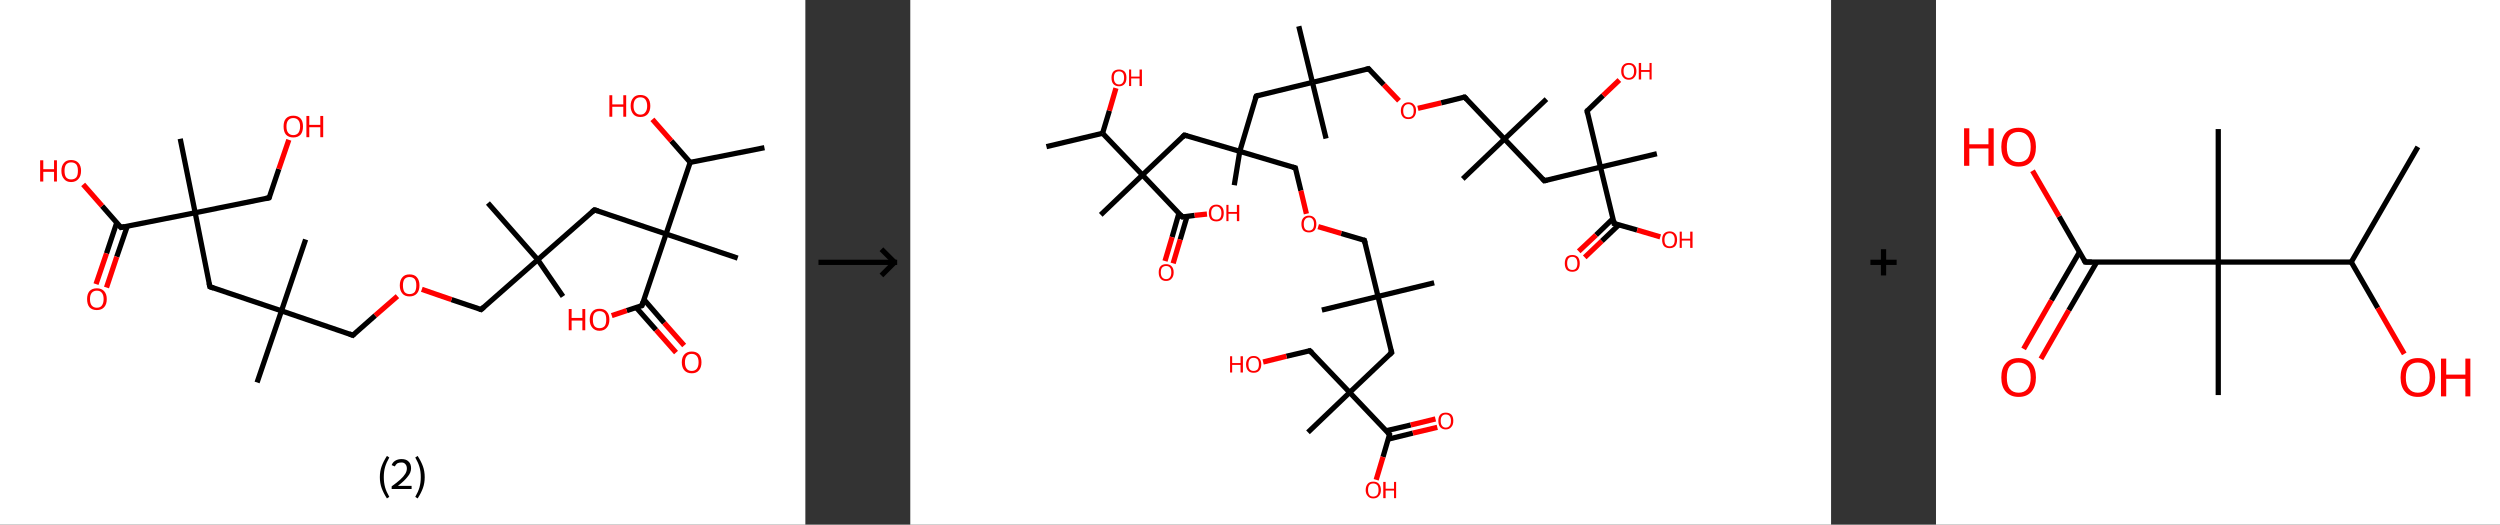 <?xml version='1.0' encoding='ASCII' standalone='yes'?>
<svg xmlns="http://www.w3.org/2000/svg" xmlns:xlink="http://www.w3.org/1999/xlink" version="1.1" width="953.0px" viewBox="0 0 953.0 200.0" height="200.0px">
  <rect x="0" y="0" width="953.0" height="200.0" fill="#333333" stroke="none"/>
  <g>
    <g transform="translate(0, 0) scale(1 1) "><!-- END OF HEADER -->
<rect style="opacity:1.0;fill:#FFFFFF;stroke:none" width="307.0" height="200.0" x="0.0" y="0.0"> </rect>
<path class="bond-0 atom-0 atom-1" d="M 291.4,56.3 L 263.1,61.9" style="fill:none;fill-rule:evenodd;stroke:#000000;stroke-width:2.0px;stroke-linecap:butt;stroke-linejoin:miter;stroke-opacity:1"/>
<path class="bond-1 atom-1 atom-2" d="M 263.1,61.9 L 255.9,53.7" style="fill:none;fill-rule:evenodd;stroke:#000000;stroke-width:2.0px;stroke-linecap:butt;stroke-linejoin:miter;stroke-opacity:1"/>
<path class="bond-1 atom-1 atom-2" d="M 255.9,53.7 L 248.7,45.5" style="fill:none;fill-rule:evenodd;stroke:#FF0000;stroke-width:2.0px;stroke-linecap:butt;stroke-linejoin:miter;stroke-opacity:1"/>
<path class="bond-2 atom-1 atom-3" d="M 263.1,61.9 L 253.9,89.2" style="fill:none;fill-rule:evenodd;stroke:#000000;stroke-width:2.0px;stroke-linecap:butt;stroke-linejoin:miter;stroke-opacity:1"/>
<path class="bond-3 atom-3 atom-4" d="M 253.9,89.2 L 281.2,98.4" style="fill:none;fill-rule:evenodd;stroke:#000000;stroke-width:2.0px;stroke-linecap:butt;stroke-linejoin:miter;stroke-opacity:1"/>
<path class="bond-4 atom-3 atom-5" d="M 253.9,89.2 L 226.6,80.0" style="fill:none;fill-rule:evenodd;stroke:#000000;stroke-width:2.0px;stroke-linecap:butt;stroke-linejoin:miter;stroke-opacity:1"/>
<path class="bond-5 atom-5 atom-6" d="M 226.6,80.0 L 205.0,99.0" style="fill:none;fill-rule:evenodd;stroke:#000000;stroke-width:2.0px;stroke-linecap:butt;stroke-linejoin:miter;stroke-opacity:1"/>
<path class="bond-6 atom-6 atom-7" d="M 205.0,99.0 L 186.0,77.4" style="fill:none;fill-rule:evenodd;stroke:#000000;stroke-width:2.0px;stroke-linecap:butt;stroke-linejoin:miter;stroke-opacity:1"/>
<path class="bond-7 atom-6 atom-8" d="M 205.0,99.0 L 214.6,113.0" style="fill:none;fill-rule:evenodd;stroke:#000000;stroke-width:2.0px;stroke-linecap:butt;stroke-linejoin:miter;stroke-opacity:1"/>
<path class="bond-8 atom-6 atom-9" d="M 205.0,99.0 L 183.4,118.0" style="fill:none;fill-rule:evenodd;stroke:#000000;stroke-width:2.0px;stroke-linecap:butt;stroke-linejoin:miter;stroke-opacity:1"/>
<path class="bond-9 atom-9 atom-10" d="M 183.4,118.0 L 172.1,114.2" style="fill:none;fill-rule:evenodd;stroke:#000000;stroke-width:2.0px;stroke-linecap:butt;stroke-linejoin:miter;stroke-opacity:1"/>
<path class="bond-9 atom-9 atom-10" d="M 172.1,114.2 L 160.8,110.3" style="fill:none;fill-rule:evenodd;stroke:#FF0000;stroke-width:2.0px;stroke-linecap:butt;stroke-linejoin:miter;stroke-opacity:1"/>
<path class="bond-10 atom-10 atom-11" d="M 151.5,112.9 L 143.0,120.3" style="fill:none;fill-rule:evenodd;stroke:#FF0000;stroke-width:2.0px;stroke-linecap:butt;stroke-linejoin:miter;stroke-opacity:1"/>
<path class="bond-10 atom-10 atom-11" d="M 143.0,120.3 L 134.5,127.8" style="fill:none;fill-rule:evenodd;stroke:#000000;stroke-width:2.0px;stroke-linecap:butt;stroke-linejoin:miter;stroke-opacity:1"/>
<path class="bond-11 atom-11 atom-12" d="M 134.5,127.8 L 107.3,118.5" style="fill:none;fill-rule:evenodd;stroke:#000000;stroke-width:2.0px;stroke-linecap:butt;stroke-linejoin:miter;stroke-opacity:1"/>
<path class="bond-12 atom-12 atom-13" d="M 107.3,118.5 L 98.0,145.8" style="fill:none;fill-rule:evenodd;stroke:#000000;stroke-width:2.0px;stroke-linecap:butt;stroke-linejoin:miter;stroke-opacity:1"/>
<path class="bond-13 atom-12 atom-14" d="M 107.3,118.5 L 116.5,91.3" style="fill:none;fill-rule:evenodd;stroke:#000000;stroke-width:2.0px;stroke-linecap:butt;stroke-linejoin:miter;stroke-opacity:1"/>
<path class="bond-14 atom-12 atom-15" d="M 107.3,118.5 L 80.0,109.3" style="fill:none;fill-rule:evenodd;stroke:#000000;stroke-width:2.0px;stroke-linecap:butt;stroke-linejoin:miter;stroke-opacity:1"/>
<path class="bond-15 atom-15 atom-16" d="M 80.0,109.3 L 74.4,81.1" style="fill:none;fill-rule:evenodd;stroke:#000000;stroke-width:2.0px;stroke-linecap:butt;stroke-linejoin:miter;stroke-opacity:1"/>
<path class="bond-16 atom-16 atom-17" d="M 74.4,81.1 L 68.7,52.9" style="fill:none;fill-rule:evenodd;stroke:#000000;stroke-width:2.0px;stroke-linecap:butt;stroke-linejoin:miter;stroke-opacity:1"/>
<path class="bond-17 atom-16 atom-18" d="M 74.4,81.1 L 102.6,75.4" style="fill:none;fill-rule:evenodd;stroke:#000000;stroke-width:2.0px;stroke-linecap:butt;stroke-linejoin:miter;stroke-opacity:1"/>
<path class="bond-18 atom-18 atom-19" d="M 102.6,75.4 L 106.3,64.4" style="fill:none;fill-rule:evenodd;stroke:#000000;stroke-width:2.0px;stroke-linecap:butt;stroke-linejoin:miter;stroke-opacity:1"/>
<path class="bond-18 atom-18 atom-19" d="M 106.3,64.4 L 110.1,53.3" style="fill:none;fill-rule:evenodd;stroke:#FF0000;stroke-width:2.0px;stroke-linecap:butt;stroke-linejoin:miter;stroke-opacity:1"/>
<path class="bond-19 atom-16 atom-20" d="M 74.4,81.1 L 46.1,86.7" style="fill:none;fill-rule:evenodd;stroke:#000000;stroke-width:2.0px;stroke-linecap:butt;stroke-linejoin:miter;stroke-opacity:1"/>
<path class="bond-20 atom-20 atom-21" d="M 44.5,84.9 L 40.6,96.6" style="fill:none;fill-rule:evenodd;stroke:#000000;stroke-width:2.0px;stroke-linecap:butt;stroke-linejoin:miter;stroke-opacity:1"/>
<path class="bond-20 atom-20 atom-21" d="M 40.6,96.6 L 36.6,108.3" style="fill:none;fill-rule:evenodd;stroke:#FF0000;stroke-width:2.0px;stroke-linecap:butt;stroke-linejoin:miter;stroke-opacity:1"/>
<path class="bond-20 atom-20 atom-21" d="M 48.5,86.3 L 44.5,97.9" style="fill:none;fill-rule:evenodd;stroke:#000000;stroke-width:2.0px;stroke-linecap:butt;stroke-linejoin:miter;stroke-opacity:1"/>
<path class="bond-20 atom-20 atom-21" d="M 44.5,97.9 L 40.6,109.6" style="fill:none;fill-rule:evenodd;stroke:#FF0000;stroke-width:2.0px;stroke-linecap:butt;stroke-linejoin:miter;stroke-opacity:1"/>
<path class="bond-21 atom-20 atom-22" d="M 46.1,86.7 L 38.9,78.5" style="fill:none;fill-rule:evenodd;stroke:#000000;stroke-width:2.0px;stroke-linecap:butt;stroke-linejoin:miter;stroke-opacity:1"/>
<path class="bond-21 atom-20 atom-22" d="M 38.9,78.5 L 31.7,70.3" style="fill:none;fill-rule:evenodd;stroke:#FF0000;stroke-width:2.0px;stroke-linecap:butt;stroke-linejoin:miter;stroke-opacity:1"/>
<path class="bond-22 atom-3 atom-23" d="M 253.9,89.2 L 244.7,116.5" style="fill:none;fill-rule:evenodd;stroke:#000000;stroke-width:2.0px;stroke-linecap:butt;stroke-linejoin:miter;stroke-opacity:1"/>
<path class="bond-23 atom-23 atom-24" d="M 242.5,117.2 L 250.1,125.8" style="fill:none;fill-rule:evenodd;stroke:#000000;stroke-width:2.0px;stroke-linecap:butt;stroke-linejoin:miter;stroke-opacity:1"/>
<path class="bond-23 atom-23 atom-24" d="M 250.1,125.8 L 257.7,134.4" style="fill:none;fill-rule:evenodd;stroke:#FF0000;stroke-width:2.0px;stroke-linecap:butt;stroke-linejoin:miter;stroke-opacity:1"/>
<path class="bond-23 atom-23 atom-24" d="M 245.5,114.2 L 253.2,123.1" style="fill:none;fill-rule:evenodd;stroke:#000000;stroke-width:2.0px;stroke-linecap:butt;stroke-linejoin:miter;stroke-opacity:1"/>
<path class="bond-23 atom-23 atom-24" d="M 253.2,123.1 L 260.8,131.7" style="fill:none;fill-rule:evenodd;stroke:#FF0000;stroke-width:2.0px;stroke-linecap:butt;stroke-linejoin:miter;stroke-opacity:1"/>
<path class="bond-24 atom-23 atom-25" d="M 244.7,116.5 L 238.9,118.4" style="fill:none;fill-rule:evenodd;stroke:#000000;stroke-width:2.0px;stroke-linecap:butt;stroke-linejoin:miter;stroke-opacity:1"/>
<path class="bond-24 atom-23 atom-25" d="M 238.9,118.4 L 233.2,120.3" style="fill:none;fill-rule:evenodd;stroke:#FF0000;stroke-width:2.0px;stroke-linecap:butt;stroke-linejoin:miter;stroke-opacity:1"/>
<path d="M 228.0,80.4 L 226.6,80.0 L 225.6,80.9" style="fill:none;stroke:#000000;stroke-width:2.0px;stroke-linecap:butt;stroke-linejoin:miter;stroke-opacity:1;"/>
<path d="M 184.5,117.0 L 183.4,118.0 L 182.8,117.8" style="fill:none;stroke:#000000;stroke-width:2.0px;stroke-linecap:butt;stroke-linejoin:miter;stroke-opacity:1;"/>
<path d="M 134.9,127.4 L 134.5,127.8 L 133.2,127.3" style="fill:none;stroke:#000000;stroke-width:2.0px;stroke-linecap:butt;stroke-linejoin:miter;stroke-opacity:1;"/>
<path d="M 81.4,109.8 L 80.0,109.3 L 79.7,107.9" style="fill:none;stroke:#000000;stroke-width:2.0px;stroke-linecap:butt;stroke-linejoin:miter;stroke-opacity:1;"/>
<path d="M 101.2,75.7 L 102.6,75.4 L 102.8,74.9" style="fill:none;stroke:#000000;stroke-width:2.0px;stroke-linecap:butt;stroke-linejoin:miter;stroke-opacity:1;"/>
<path d="M 47.5,86.4 L 46.1,86.7 L 45.8,86.3" style="fill:none;stroke:#000000;stroke-width:2.0px;stroke-linecap:butt;stroke-linejoin:miter;stroke-opacity:1;"/>
<path d="M 245.1,115.1 L 244.7,116.5 L 244.4,116.6" style="fill:none;stroke:#000000;stroke-width:2.0px;stroke-linecap:butt;stroke-linejoin:miter;stroke-opacity:1;"/>
<path class="atom-2" d="M 232.3 36.3 L 233.4 36.3 L 233.4 39.8 L 237.6 39.8 L 237.6 36.3 L 238.7 36.3 L 238.7 44.5 L 237.6 44.5 L 237.6 40.7 L 233.4 40.7 L 233.4 44.5 L 232.3 44.5 L 232.3 36.3 " fill="#FF0000"/>
<path class="atom-2" d="M 240.4 40.4 Q 240.4 38.4, 241.4 37.3 Q 242.3 36.2, 244.1 36.2 Q 245.9 36.2, 246.9 37.3 Q 247.9 38.4, 247.9 40.4 Q 247.9 42.3, 246.9 43.5 Q 245.9 44.6, 244.1 44.6 Q 242.3 44.6, 241.4 43.5 Q 240.4 42.3, 240.4 40.4 M 244.1 43.7 Q 245.4 43.7, 246.0 42.8 Q 246.7 42.0, 246.7 40.4 Q 246.7 38.8, 246.0 37.9 Q 245.4 37.1, 244.1 37.1 Q 242.9 37.1, 242.2 37.9 Q 241.5 38.7, 241.5 40.4 Q 241.5 42.0, 242.2 42.8 Q 242.9 43.7, 244.1 43.7 " fill="#FF0000"/>
<path class="atom-10" d="M 152.4 108.8 Q 152.4 106.8, 153.4 105.7 Q 154.3 104.6, 156.1 104.6 Q 158.0 104.6, 158.9 105.7 Q 159.9 106.8, 159.9 108.8 Q 159.9 110.8, 158.9 111.9 Q 157.9 113.0, 156.1 113.0 Q 154.3 113.0, 153.4 111.9 Q 152.4 110.8, 152.4 108.8 M 156.1 112.1 Q 157.4 112.1, 158.1 111.3 Q 158.7 110.4, 158.7 108.8 Q 158.7 107.2, 158.1 106.4 Q 157.4 105.6, 156.1 105.6 Q 154.9 105.6, 154.2 106.4 Q 153.6 107.2, 153.6 108.8 Q 153.6 110.4, 154.2 111.3 Q 154.9 112.1, 156.1 112.1 " fill="#FF0000"/>
<path class="atom-19" d="M 108.1 48.2 Q 108.1 46.2, 109.0 45.2 Q 110.0 44.1, 111.8 44.1 Q 113.6 44.1, 114.6 45.2 Q 115.5 46.2, 115.5 48.2 Q 115.5 50.2, 114.6 51.3 Q 113.6 52.4, 111.8 52.4 Q 110.0 52.4, 109.0 51.3 Q 108.1 50.2, 108.1 48.2 M 111.8 51.5 Q 113.0 51.5, 113.7 50.7 Q 114.4 49.8, 114.4 48.2 Q 114.4 46.6, 113.7 45.8 Q 113.0 45.0, 111.8 45.0 Q 110.6 45.0, 109.9 45.8 Q 109.2 46.6, 109.2 48.2 Q 109.2 49.9, 109.9 50.7 Q 110.6 51.5, 111.8 51.5 " fill="#FF0000"/>
<path class="atom-19" d="M 116.8 44.2 L 117.9 44.2 L 117.9 47.6 L 122.1 47.6 L 122.1 44.2 L 123.2 44.2 L 123.2 52.3 L 122.1 52.3 L 122.1 48.5 L 117.9 48.5 L 117.9 52.3 L 116.8 52.3 L 116.8 44.2 " fill="#FF0000"/>
<path class="atom-21" d="M 33.2 114.0 Q 33.2 112.1, 34.1 111.0 Q 35.1 109.9, 36.9 109.9 Q 38.7 109.9, 39.7 111.0 Q 40.7 112.1, 40.7 114.0 Q 40.7 116.0, 39.7 117.1 Q 38.7 118.2, 36.9 118.2 Q 35.1 118.2, 34.1 117.1 Q 33.2 116.0, 33.2 114.0 M 36.9 117.3 Q 38.2 117.3, 38.8 116.5 Q 39.5 115.6, 39.5 114.0 Q 39.5 112.4, 38.8 111.6 Q 38.2 110.8, 36.9 110.8 Q 35.7 110.8, 35.0 111.6 Q 34.3 112.4, 34.3 114.0 Q 34.3 115.7, 35.0 116.5 Q 35.7 117.3, 36.9 117.3 " fill="#FF0000"/>
<path class="atom-22" d="M 15.3 61.1 L 16.5 61.1 L 16.5 64.5 L 20.6 64.5 L 20.6 61.1 L 21.7 61.1 L 21.7 69.2 L 20.6 69.2 L 20.6 65.5 L 16.5 65.5 L 16.5 69.2 L 15.3 69.2 L 15.3 61.1 " fill="#FF0000"/>
<path class="atom-22" d="M 23.4 65.1 Q 23.4 63.2, 24.4 62.1 Q 25.3 61.0, 27.1 61.0 Q 28.9 61.0, 29.9 62.1 Q 30.9 63.2, 30.9 65.1 Q 30.9 67.1, 29.9 68.2 Q 28.9 69.4, 27.1 69.4 Q 25.3 69.4, 24.4 68.2 Q 23.4 67.1, 23.4 65.1 M 27.1 68.4 Q 28.4 68.4, 29.1 67.6 Q 29.7 66.8, 29.7 65.1 Q 29.7 63.5, 29.1 62.7 Q 28.4 61.9, 27.1 61.9 Q 25.9 61.9, 25.2 62.7 Q 24.6 63.5, 24.6 65.1 Q 24.6 66.8, 25.2 67.6 Q 25.9 68.4, 27.1 68.4 " fill="#FF0000"/>
<path class="atom-24" d="M 259.9 138.1 Q 259.9 136.2, 260.9 135.1 Q 261.9 134.0, 263.7 134.0 Q 265.5 134.0, 266.5 135.1 Q 267.4 136.2, 267.4 138.1 Q 267.4 140.1, 266.4 141.2 Q 265.5 142.3, 263.7 142.3 Q 261.9 142.3, 260.9 141.2 Q 259.9 140.1, 259.9 138.1 M 263.7 141.4 Q 264.9 141.4, 265.6 140.6 Q 266.3 139.7, 266.3 138.1 Q 266.3 136.5, 265.6 135.7 Q 264.9 134.9, 263.7 134.9 Q 262.4 134.9, 261.8 135.7 Q 261.1 136.5, 261.1 138.1 Q 261.1 139.8, 261.8 140.6 Q 262.4 141.4, 263.7 141.4 " fill="#FF0000"/>
<path class="atom-25" d="M 216.8 117.8 L 217.9 117.8 L 217.9 121.2 L 222.0 121.2 L 222.0 117.8 L 223.1 117.8 L 223.1 125.9 L 222.0 125.9 L 222.0 122.2 L 217.9 122.2 L 217.9 125.9 L 216.8 125.9 L 216.8 117.8 " fill="#FF0000"/>
<path class="atom-25" d="M 224.8 121.8 Q 224.8 119.9, 225.8 118.8 Q 226.7 117.7, 228.5 117.7 Q 230.4 117.7, 231.3 118.8 Q 232.3 119.9, 232.3 121.8 Q 232.3 123.8, 231.3 124.9 Q 230.3 126.1, 228.5 126.1 Q 226.8 126.1, 225.8 124.9 Q 224.8 123.8, 224.8 121.8 M 228.5 125.1 Q 229.8 125.1, 230.5 124.3 Q 231.1 123.5, 231.1 121.8 Q 231.1 120.2, 230.5 119.4 Q 229.8 118.6, 228.5 118.6 Q 227.3 118.6, 226.6 119.4 Q 226.0 120.2, 226.0 121.8 Q 226.0 123.5, 226.6 124.3 Q 227.3 125.1, 228.5 125.1 " fill="#FF0000"/>
<path class="legend" d="M 144.8 181.9 Q 144.8 179.6, 145.5 177.7 Q 146.2 175.8, 147.5 173.8 L 148.4 174.4 Q 147.3 176.3, 146.8 178.0 Q 146.3 179.7, 146.3 181.9 Q 146.3 184.0, 146.8 185.8 Q 147.3 187.5, 148.4 189.4 L 147.5 190.0 Q 146.2 188.0, 145.5 186.1 Q 144.8 184.2, 144.8 181.9 " fill="#000000"/>
<path class="legend" d="M 149.3 177.3 Q 149.7 176.2, 150.7 175.6 Q 151.7 175.0, 153.1 175.0 Q 154.8 175.0, 155.7 175.9 Q 156.7 176.8, 156.7 178.5 Q 156.7 180.2, 155.4 181.7 Q 154.2 183.3, 151.7 185.2 L 156.9 185.2 L 156.9 186.4 L 149.3 186.4 L 149.3 185.4 Q 151.4 183.9, 152.6 182.8 Q 153.9 181.6, 154.5 180.6 Q 155.1 179.6, 155.1 178.6 Q 155.1 177.5, 154.5 176.9 Q 154.0 176.3, 153.1 176.3 Q 152.1 176.3, 151.5 176.6 Q 150.9 177.0, 150.5 177.8 L 149.3 177.3 " fill="#000000"/>
<path class="legend" d="M 161.9 181.9 Q 161.9 184.2, 161.2 186.1 Q 160.5 188.0, 159.2 190.0 L 158.3 189.4 Q 159.4 187.5, 159.9 185.8 Q 160.4 184.0, 160.4 181.9 Q 160.4 179.7, 159.9 178.0 Q 159.4 176.3, 158.3 174.4 L 159.2 173.8 Q 160.5 175.8, 161.2 177.7 Q 161.9 179.6, 161.9 181.9 " fill="#000000"/>
</g>
    <g transform="translate(307.0, 0) scale(1 1) "><line x1="5" y1="100" x2="35" y2="100" style="stroke:rgb(0,0,0);stroke-width:2"/>
  <line x1="34" y1="100" x2="29" y2="95" style="stroke:rgb(0,0,0);stroke-width:2"/>
  <line x1="34" y1="100" x2="29" y2="105" style="stroke:rgb(0,0,0);stroke-width:2"/>
</g>
    <g transform="translate(347.0, 0) scale(1 1) "><!-- END OF HEADER -->
<rect style="opacity:1.0;fill:#FFFFFF;stroke:none" width="351.0" height="200.0" x="0.0" y="0.0"> </rect>
<path class="bond-0 atom-0 atom-1" d="M 51.9,55.9 L 73.3,50.8" style="fill:none;fill-rule:evenodd;stroke:#000000;stroke-width:2.0px;stroke-linecap:butt;stroke-linejoin:miter;stroke-opacity:1"/>
<path class="bond-1 atom-1 atom-2" d="M 73.3,50.8 L 75.9,42.2" style="fill:none;fill-rule:evenodd;stroke:#000000;stroke-width:2.0px;stroke-linecap:butt;stroke-linejoin:miter;stroke-opacity:1"/>
<path class="bond-1 atom-1 atom-2" d="M 75.9,42.2 L 78.4,33.6" style="fill:none;fill-rule:evenodd;stroke:#FF0000;stroke-width:2.0px;stroke-linecap:butt;stroke-linejoin:miter;stroke-opacity:1"/>
<path class="bond-2 atom-1 atom-3" d="M 73.3,50.8 L 88.5,66.7" style="fill:none;fill-rule:evenodd;stroke:#000000;stroke-width:2.0px;stroke-linecap:butt;stroke-linejoin:miter;stroke-opacity:1"/>
<path class="bond-3 atom-3 atom-4" d="M 88.5,66.7 L 72.6,81.9" style="fill:none;fill-rule:evenodd;stroke:#000000;stroke-width:2.0px;stroke-linecap:butt;stroke-linejoin:miter;stroke-opacity:1"/>
<path class="bond-4 atom-3 atom-5" d="M 88.5,66.7 L 104.5,51.5" style="fill:none;fill-rule:evenodd;stroke:#000000;stroke-width:2.0px;stroke-linecap:butt;stroke-linejoin:miter;stroke-opacity:1"/>
<path class="bond-5 atom-5 atom-6" d="M 104.5,51.5 L 125.6,57.7" style="fill:none;fill-rule:evenodd;stroke:#000000;stroke-width:2.0px;stroke-linecap:butt;stroke-linejoin:miter;stroke-opacity:1"/>
<path class="bond-6 atom-6 atom-7" d="M 125.6,57.7 L 123.5,70.6" style="fill:none;fill-rule:evenodd;stroke:#000000;stroke-width:2.0px;stroke-linecap:butt;stroke-linejoin:miter;stroke-opacity:1"/>
<path class="bond-7 atom-6 atom-8" d="M 125.6,57.7 L 146.8,64.0" style="fill:none;fill-rule:evenodd;stroke:#000000;stroke-width:2.0px;stroke-linecap:butt;stroke-linejoin:miter;stroke-opacity:1"/>
<path class="bond-8 atom-8 atom-9" d="M 146.8,64.0 L 148.9,72.7" style="fill:none;fill-rule:evenodd;stroke:#000000;stroke-width:2.0px;stroke-linecap:butt;stroke-linejoin:miter;stroke-opacity:1"/>
<path class="bond-8 atom-8 atom-9" d="M 148.9,72.7 L 151.0,81.5" style="fill:none;fill-rule:evenodd;stroke:#FF0000;stroke-width:2.0px;stroke-linecap:butt;stroke-linejoin:miter;stroke-opacity:1"/>
<path class="bond-9 atom-9 atom-10" d="M 155.5,86.4 L 164.3,89.0" style="fill:none;fill-rule:evenodd;stroke:#FF0000;stroke-width:2.0px;stroke-linecap:butt;stroke-linejoin:miter;stroke-opacity:1"/>
<path class="bond-9 atom-9 atom-10" d="M 164.3,89.0 L 173.1,91.6" style="fill:none;fill-rule:evenodd;stroke:#000000;stroke-width:2.0px;stroke-linecap:butt;stroke-linejoin:miter;stroke-opacity:1"/>
<path class="bond-10 atom-10 atom-11" d="M 173.1,91.6 L 178.3,113.0" style="fill:none;fill-rule:evenodd;stroke:#000000;stroke-width:2.0px;stroke-linecap:butt;stroke-linejoin:miter;stroke-opacity:1"/>
<path class="bond-11 atom-11 atom-12" d="M 178.3,113.0 L 199.7,107.8" style="fill:none;fill-rule:evenodd;stroke:#000000;stroke-width:2.0px;stroke-linecap:butt;stroke-linejoin:miter;stroke-opacity:1"/>
<path class="bond-12 atom-11 atom-13" d="M 178.3,113.0 L 156.9,118.2" style="fill:none;fill-rule:evenodd;stroke:#000000;stroke-width:2.0px;stroke-linecap:butt;stroke-linejoin:miter;stroke-opacity:1"/>
<path class="bond-13 atom-11 atom-14" d="M 178.3,113.0 L 183.5,134.4" style="fill:none;fill-rule:evenodd;stroke:#000000;stroke-width:2.0px;stroke-linecap:butt;stroke-linejoin:miter;stroke-opacity:1"/>
<path class="bond-14 atom-14 atom-15" d="M 183.5,134.4 L 167.5,149.6" style="fill:none;fill-rule:evenodd;stroke:#000000;stroke-width:2.0px;stroke-linecap:butt;stroke-linejoin:miter;stroke-opacity:1"/>
<path class="bond-15 atom-15 atom-16" d="M 167.5,149.6 L 151.6,164.8" style="fill:none;fill-rule:evenodd;stroke:#000000;stroke-width:2.0px;stroke-linecap:butt;stroke-linejoin:miter;stroke-opacity:1"/>
<path class="bond-16 atom-15 atom-17" d="M 167.5,149.6 L 152.3,133.7" style="fill:none;fill-rule:evenodd;stroke:#000000;stroke-width:2.0px;stroke-linecap:butt;stroke-linejoin:miter;stroke-opacity:1"/>
<path class="bond-17 atom-17 atom-18" d="M 152.3,133.7 L 143.4,135.8" style="fill:none;fill-rule:evenodd;stroke:#000000;stroke-width:2.0px;stroke-linecap:butt;stroke-linejoin:miter;stroke-opacity:1"/>
<path class="bond-17 atom-17 atom-18" d="M 143.4,135.8 L 134.5,138.0" style="fill:none;fill-rule:evenodd;stroke:#FF0000;stroke-width:2.0px;stroke-linecap:butt;stroke-linejoin:miter;stroke-opacity:1"/>
<path class="bond-18 atom-15 atom-19" d="M 167.5,149.6 L 182.7,165.6" style="fill:none;fill-rule:evenodd;stroke:#000000;stroke-width:2.0px;stroke-linecap:butt;stroke-linejoin:miter;stroke-opacity:1"/>
<path class="bond-19 atom-19 atom-20" d="M 182.2,167.4 L 191.6,165.1" style="fill:none;fill-rule:evenodd;stroke:#000000;stroke-width:2.0px;stroke-linecap:butt;stroke-linejoin:miter;stroke-opacity:1"/>
<path class="bond-19 atom-19 atom-20" d="M 191.6,165.1 L 200.9,162.9" style="fill:none;fill-rule:evenodd;stroke:#FF0000;stroke-width:2.0px;stroke-linecap:butt;stroke-linejoin:miter;stroke-opacity:1"/>
<path class="bond-19 atom-19 atom-20" d="M 181.4,164.2 L 190.8,162.0" style="fill:none;fill-rule:evenodd;stroke:#000000;stroke-width:2.0px;stroke-linecap:butt;stroke-linejoin:miter;stroke-opacity:1"/>
<path class="bond-19 atom-19 atom-20" d="M 190.8,162.0 L 200.2,159.7" style="fill:none;fill-rule:evenodd;stroke:#FF0000;stroke-width:2.0px;stroke-linecap:butt;stroke-linejoin:miter;stroke-opacity:1"/>
<path class="bond-20 atom-19 atom-21" d="M 182.7,165.6 L 180.2,174.2" style="fill:none;fill-rule:evenodd;stroke:#000000;stroke-width:2.0px;stroke-linecap:butt;stroke-linejoin:miter;stroke-opacity:1"/>
<path class="bond-20 atom-19 atom-21" d="M 180.2,174.2 L 177.6,182.9" style="fill:none;fill-rule:evenodd;stroke:#FF0000;stroke-width:2.0px;stroke-linecap:butt;stroke-linejoin:miter;stroke-opacity:1"/>
<path class="bond-21 atom-6 atom-22" d="M 125.6,57.7 L 131.9,36.6" style="fill:none;fill-rule:evenodd;stroke:#000000;stroke-width:2.0px;stroke-linecap:butt;stroke-linejoin:miter;stroke-opacity:1"/>
<path class="bond-22 atom-22 atom-23" d="M 131.9,36.6 L 153.3,31.4" style="fill:none;fill-rule:evenodd;stroke:#000000;stroke-width:2.0px;stroke-linecap:butt;stroke-linejoin:miter;stroke-opacity:1"/>
<path class="bond-23 atom-23 atom-24" d="M 153.3,31.4 L 158.5,52.8" style="fill:none;fill-rule:evenodd;stroke:#000000;stroke-width:2.0px;stroke-linecap:butt;stroke-linejoin:miter;stroke-opacity:1"/>
<path class="bond-24 atom-23 atom-25" d="M 153.3,31.4 L 148.1,10.0" style="fill:none;fill-rule:evenodd;stroke:#000000;stroke-width:2.0px;stroke-linecap:butt;stroke-linejoin:miter;stroke-opacity:1"/>
<path class="bond-25 atom-23 atom-26" d="M 153.3,31.4 L 174.7,26.2" style="fill:none;fill-rule:evenodd;stroke:#000000;stroke-width:2.0px;stroke-linecap:butt;stroke-linejoin:miter;stroke-opacity:1"/>
<path class="bond-26 atom-26 atom-27" d="M 174.7,26.2 L 180.5,32.3" style="fill:none;fill-rule:evenodd;stroke:#000000;stroke-width:2.0px;stroke-linecap:butt;stroke-linejoin:miter;stroke-opacity:1"/>
<path class="bond-26 atom-26 atom-27" d="M 180.5,32.3 L 186.3,38.4" style="fill:none;fill-rule:evenodd;stroke:#FF0000;stroke-width:2.0px;stroke-linecap:butt;stroke-linejoin:miter;stroke-opacity:1"/>
<path class="bond-27 atom-27 atom-28" d="M 193.5,41.3 L 202.4,39.2" style="fill:none;fill-rule:evenodd;stroke:#FF0000;stroke-width:2.0px;stroke-linecap:butt;stroke-linejoin:miter;stroke-opacity:1"/>
<path class="bond-27 atom-27 atom-28" d="M 202.4,39.2 L 211.3,37.0" style="fill:none;fill-rule:evenodd;stroke:#000000;stroke-width:2.0px;stroke-linecap:butt;stroke-linejoin:miter;stroke-opacity:1"/>
<path class="bond-28 atom-28 atom-29" d="M 211.3,37.0 L 226.5,53.0" style="fill:none;fill-rule:evenodd;stroke:#000000;stroke-width:2.0px;stroke-linecap:butt;stroke-linejoin:miter;stroke-opacity:1"/>
<path class="bond-29 atom-29 atom-30" d="M 226.5,53.0 L 242.5,37.8" style="fill:none;fill-rule:evenodd;stroke:#000000;stroke-width:2.0px;stroke-linecap:butt;stroke-linejoin:miter;stroke-opacity:1"/>
<path class="bond-30 atom-29 atom-31" d="M 226.5,53.0 L 210.6,68.2" style="fill:none;fill-rule:evenodd;stroke:#000000;stroke-width:2.0px;stroke-linecap:butt;stroke-linejoin:miter;stroke-opacity:1"/>
<path class="bond-31 atom-29 atom-32" d="M 226.5,53.0 L 241.7,68.9" style="fill:none;fill-rule:evenodd;stroke:#000000;stroke-width:2.0px;stroke-linecap:butt;stroke-linejoin:miter;stroke-opacity:1"/>
<path class="bond-32 atom-32 atom-33" d="M 241.7,68.9 L 263.1,63.7" style="fill:none;fill-rule:evenodd;stroke:#000000;stroke-width:2.0px;stroke-linecap:butt;stroke-linejoin:miter;stroke-opacity:1"/>
<path class="bond-33 atom-33 atom-34" d="M 263.1,63.7 L 284.6,58.6" style="fill:none;fill-rule:evenodd;stroke:#000000;stroke-width:2.0px;stroke-linecap:butt;stroke-linejoin:miter;stroke-opacity:1"/>
<path class="bond-34 atom-33 atom-35" d="M 263.1,63.7 L 258.0,42.3" style="fill:none;fill-rule:evenodd;stroke:#000000;stroke-width:2.0px;stroke-linecap:butt;stroke-linejoin:miter;stroke-opacity:1"/>
<path class="bond-35 atom-35 atom-36" d="M 258.0,42.3 L 264.1,36.4" style="fill:none;fill-rule:evenodd;stroke:#000000;stroke-width:2.0px;stroke-linecap:butt;stroke-linejoin:miter;stroke-opacity:1"/>
<path class="bond-35 atom-35 atom-36" d="M 264.1,36.4 L 270.3,30.5" style="fill:none;fill-rule:evenodd;stroke:#FF0000;stroke-width:2.0px;stroke-linecap:butt;stroke-linejoin:miter;stroke-opacity:1"/>
<path class="bond-36 atom-33 atom-37" d="M 263.1,63.7 L 268.3,85.2" style="fill:none;fill-rule:evenodd;stroke:#000000;stroke-width:2.0px;stroke-linecap:butt;stroke-linejoin:miter;stroke-opacity:1"/>
<path class="bond-37 atom-37 atom-38" d="M 267.9,83.3 L 261.4,89.6" style="fill:none;fill-rule:evenodd;stroke:#000000;stroke-width:2.0px;stroke-linecap:butt;stroke-linejoin:miter;stroke-opacity:1"/>
<path class="bond-37 atom-37 atom-38" d="M 261.4,89.6 L 254.8,95.8" style="fill:none;fill-rule:evenodd;stroke:#FF0000;stroke-width:2.0px;stroke-linecap:butt;stroke-linejoin:miter;stroke-opacity:1"/>
<path class="bond-37 atom-37 atom-38" d="M 270.1,85.7 L 263.6,91.9" style="fill:none;fill-rule:evenodd;stroke:#000000;stroke-width:2.0px;stroke-linecap:butt;stroke-linejoin:miter;stroke-opacity:1"/>
<path class="bond-37 atom-37 atom-38" d="M 263.6,91.9 L 257.1,98.1" style="fill:none;fill-rule:evenodd;stroke:#FF0000;stroke-width:2.0px;stroke-linecap:butt;stroke-linejoin:miter;stroke-opacity:1"/>
<path class="bond-38 atom-37 atom-39" d="M 268.3,85.2 L 277.1,87.7" style="fill:none;fill-rule:evenodd;stroke:#000000;stroke-width:2.0px;stroke-linecap:butt;stroke-linejoin:miter;stroke-opacity:1"/>
<path class="bond-38 atom-37 atom-39" d="M 277.1,87.7 L 285.9,90.3" style="fill:none;fill-rule:evenodd;stroke:#FF0000;stroke-width:2.0px;stroke-linecap:butt;stroke-linejoin:miter;stroke-opacity:1"/>
<path class="bond-39 atom-3 atom-40" d="M 88.5,66.7 L 103.7,82.7" style="fill:none;fill-rule:evenodd;stroke:#000000;stroke-width:2.0px;stroke-linecap:butt;stroke-linejoin:miter;stroke-opacity:1"/>
<path class="bond-40 atom-40 atom-41" d="M 102.4,81.3 L 99.8,90.4" style="fill:none;fill-rule:evenodd;stroke:#000000;stroke-width:2.0px;stroke-linecap:butt;stroke-linejoin:miter;stroke-opacity:1"/>
<path class="bond-40 atom-40 atom-41" d="M 99.8,90.4 L 97.1,99.5" style="fill:none;fill-rule:evenodd;stroke:#FF0000;stroke-width:2.0px;stroke-linecap:butt;stroke-linejoin:miter;stroke-opacity:1"/>
<path class="bond-40 atom-40 atom-41" d="M 105.5,82.5 L 102.9,91.3" style="fill:none;fill-rule:evenodd;stroke:#000000;stroke-width:2.0px;stroke-linecap:butt;stroke-linejoin:miter;stroke-opacity:1"/>
<path class="bond-40 atom-40 atom-41" d="M 102.9,91.3 L 100.2,100.4" style="fill:none;fill-rule:evenodd;stroke:#FF0000;stroke-width:2.0px;stroke-linecap:butt;stroke-linejoin:miter;stroke-opacity:1"/>
<path class="bond-41 atom-40 atom-42" d="M 103.7,82.7 L 108.4,82.1" style="fill:none;fill-rule:evenodd;stroke:#000000;stroke-width:2.0px;stroke-linecap:butt;stroke-linejoin:miter;stroke-opacity:1"/>
<path class="bond-41 atom-40 atom-42" d="M 108.4,82.1 L 113.1,81.6" style="fill:none;fill-rule:evenodd;stroke:#FF0000;stroke-width:2.0px;stroke-linecap:butt;stroke-linejoin:miter;stroke-opacity:1"/>
<path d="M 103.7,52.3 L 104.5,51.5 L 105.6,51.8" style="fill:none;stroke:#000000;stroke-width:2.0px;stroke-linecap:butt;stroke-linejoin:miter;stroke-opacity:1;"/>
<path d="M 145.7,63.7 L 146.8,64.0 L 146.9,64.4" style="fill:none;stroke:#000000;stroke-width:2.0px;stroke-linecap:butt;stroke-linejoin:miter;stroke-opacity:1;"/>
<path d="M 172.7,91.5 L 173.1,91.6 L 173.4,92.7" style="fill:none;stroke:#000000;stroke-width:2.0px;stroke-linecap:butt;stroke-linejoin:miter;stroke-opacity:1;"/>
<path d="M 183.2,133.4 L 183.5,134.4 L 182.7,135.2" style="fill:none;stroke:#000000;stroke-width:2.0px;stroke-linecap:butt;stroke-linejoin:miter;stroke-opacity:1;"/>
<path d="M 153.1,134.5 L 152.3,133.7 L 151.9,133.8" style="fill:none;stroke:#000000;stroke-width:2.0px;stroke-linecap:butt;stroke-linejoin:miter;stroke-opacity:1;"/>
<path d="M 182.0,164.8 L 182.7,165.6 L 182.6,166.0" style="fill:none;stroke:#000000;stroke-width:2.0px;stroke-linecap:butt;stroke-linejoin:miter;stroke-opacity:1;"/>
<path d="M 131.5,37.7 L 131.9,36.6 L 132.9,36.3" style="fill:none;stroke:#000000;stroke-width:2.0px;stroke-linecap:butt;stroke-linejoin:miter;stroke-opacity:1;"/>
<path d="M 173.6,26.5 L 174.7,26.2 L 175.0,26.5" style="fill:none;stroke:#000000;stroke-width:2.0px;stroke-linecap:butt;stroke-linejoin:miter;stroke-opacity:1;"/>
<path d="M 210.9,37.1 L 211.3,37.0 L 212.1,37.8" style="fill:none;stroke:#000000;stroke-width:2.0px;stroke-linecap:butt;stroke-linejoin:miter;stroke-opacity:1;"/>
<path d="M 241.0,68.1 L 241.7,68.9 L 242.8,68.7" style="fill:none;stroke:#000000;stroke-width:2.0px;stroke-linecap:butt;stroke-linejoin:miter;stroke-opacity:1;"/>
<path d="M 258.2,43.4 L 258.0,42.3 L 258.3,42.0" style="fill:none;stroke:#000000;stroke-width:2.0px;stroke-linecap:butt;stroke-linejoin:miter;stroke-opacity:1;"/>
<path d="M 268.1,84.1 L 268.3,85.2 L 268.8,85.3" style="fill:none;stroke:#000000;stroke-width:2.0px;stroke-linecap:butt;stroke-linejoin:miter;stroke-opacity:1;"/>
<path d="M 103.0,81.9 L 103.7,82.7 L 104.0,82.7" style="fill:none;stroke:#000000;stroke-width:2.0px;stroke-linecap:butt;stroke-linejoin:miter;stroke-opacity:1;"/>
<path class="atom-2" d="M 76.7 29.6 Q 76.7 28.1, 77.4 27.3 Q 78.2 26.5, 79.6 26.5 Q 80.9 26.5, 81.7 27.3 Q 82.4 28.1, 82.4 29.6 Q 82.4 31.2, 81.7 32.0 Q 80.9 32.9, 79.6 32.9 Q 78.2 32.9, 77.4 32.0 Q 76.7 31.2, 76.7 29.6 M 79.6 32.2 Q 80.5 32.2, 81.0 31.5 Q 81.5 30.9, 81.5 29.6 Q 81.5 28.4, 81.0 27.8 Q 80.5 27.2, 79.6 27.2 Q 78.6 27.2, 78.1 27.8 Q 77.6 28.4, 77.6 29.6 Q 77.6 30.9, 78.1 31.5 Q 78.6 32.2, 79.6 32.2 " fill="#FF0000"/>
<path class="atom-2" d="M 83.4 26.5 L 84.2 26.5 L 84.2 29.2 L 87.4 29.2 L 87.4 26.5 L 88.3 26.5 L 88.3 32.8 L 87.4 32.8 L 87.4 29.9 L 84.2 29.9 L 84.2 32.8 L 83.4 32.8 L 83.4 26.5 " fill="#FF0000"/>
<path class="atom-9" d="M 149.1 85.4 Q 149.1 83.9, 149.8 83.1 Q 150.6 82.2, 152.0 82.2 Q 153.3 82.2, 154.1 83.1 Q 154.8 83.9, 154.8 85.4 Q 154.8 86.9, 154.1 87.8 Q 153.3 88.6, 152.0 88.6 Q 150.6 88.6, 149.8 87.8 Q 149.1 86.9, 149.1 85.4 M 152.0 87.9 Q 152.9 87.9, 153.4 87.3 Q 153.9 86.7, 153.9 85.4 Q 153.9 84.2, 153.4 83.6 Q 152.9 82.9, 152.0 82.9 Q 151.0 82.9, 150.5 83.6 Q 150.0 84.2, 150.0 85.4 Q 150.0 86.7, 150.5 87.3 Q 151.0 87.9, 152.0 87.9 " fill="#FF0000"/>
<path class="atom-18" d="M 121.9 135.8 L 122.7 135.8 L 122.7 138.4 L 125.9 138.4 L 125.9 135.8 L 126.8 135.8 L 126.8 142.0 L 125.9 142.0 L 125.9 139.1 L 122.7 139.1 L 122.7 142.0 L 121.9 142.0 L 121.9 135.8 " fill="#FF0000"/>
<path class="atom-18" d="M 128.0 138.9 Q 128.0 137.4, 128.8 136.6 Q 129.5 135.7, 130.9 135.7 Q 132.3 135.7, 133.0 136.6 Q 133.8 137.4, 133.8 138.9 Q 133.8 140.4, 133.0 141.3 Q 132.3 142.1, 130.9 142.1 Q 129.5 142.1, 128.8 141.3 Q 128.0 140.4, 128.0 138.9 M 130.9 141.4 Q 131.8 141.4, 132.4 140.8 Q 132.9 140.1, 132.9 138.9 Q 132.9 137.7, 132.4 137.0 Q 131.8 136.4, 130.9 136.4 Q 129.9 136.4, 129.4 137.0 Q 128.9 137.7, 128.9 138.9 Q 128.9 140.2, 129.4 140.8 Q 129.9 141.4, 130.9 141.4 " fill="#FF0000"/>
<path class="atom-20" d="M 201.3 160.4 Q 201.3 158.9, 202.0 158.1 Q 202.7 157.3, 204.1 157.3 Q 205.5 157.3, 206.3 158.1 Q 207.0 158.9, 207.0 160.4 Q 207.0 162.0, 206.2 162.8 Q 205.5 163.7, 204.1 163.7 Q 202.8 163.7, 202.0 162.8 Q 201.3 162.0, 201.3 160.4 M 204.1 163.0 Q 205.1 163.0, 205.6 162.3 Q 206.1 161.7, 206.1 160.4 Q 206.1 159.2, 205.6 158.6 Q 205.1 158.0, 204.1 158.0 Q 203.2 158.0, 202.7 158.6 Q 202.2 159.2, 202.2 160.4 Q 202.2 161.7, 202.7 162.3 Q 203.2 163.0, 204.1 163.0 " fill="#FF0000"/>
<path class="atom-21" d="M 173.6 186.8 Q 173.6 185.3, 174.4 184.4 Q 175.1 183.6, 176.5 183.6 Q 177.9 183.6, 178.6 184.4 Q 179.4 185.3, 179.4 186.8 Q 179.4 188.3, 178.6 189.1 Q 177.9 190.0, 176.5 190.0 Q 175.1 190.0, 174.4 189.1 Q 173.6 188.3, 173.6 186.8 M 176.5 189.3 Q 177.4 189.3, 178.0 188.7 Q 178.5 188.0, 178.5 186.8 Q 178.5 185.5, 178.0 184.9 Q 177.4 184.3, 176.5 184.3 Q 175.5 184.3, 175.0 184.9 Q 174.5 185.5, 174.5 186.8 Q 174.5 188.0, 175.0 188.7 Q 175.5 189.3, 176.5 189.3 " fill="#FF0000"/>
<path class="atom-21" d="M 180.3 183.7 L 181.2 183.7 L 181.2 186.3 L 184.4 186.3 L 184.4 183.7 L 185.2 183.7 L 185.2 189.9 L 184.4 189.9 L 184.4 187.0 L 181.2 187.0 L 181.2 189.9 L 180.3 189.9 L 180.3 183.7 " fill="#FF0000"/>
<path class="atom-27" d="M 187.0 42.2 Q 187.0 40.7, 187.8 39.9 Q 188.5 39.0, 189.9 39.0 Q 191.3 39.0, 192.0 39.9 Q 192.8 40.7, 192.8 42.2 Q 192.8 43.7, 192.0 44.6 Q 191.3 45.4, 189.9 45.4 Q 188.5 45.4, 187.8 44.6 Q 187.0 43.7, 187.0 42.2 M 189.9 44.7 Q 190.8 44.7, 191.4 44.1 Q 191.9 43.5, 191.9 42.2 Q 191.9 41.0, 191.4 40.4 Q 190.8 39.7, 189.9 39.7 Q 188.9 39.7, 188.4 40.4 Q 187.9 41.0, 187.9 42.2 Q 187.9 43.5, 188.4 44.1 Q 188.9 44.7, 189.9 44.7 " fill="#FF0000"/>
<path class="atom-36" d="M 271.0 27.1 Q 271.0 25.6, 271.8 24.8 Q 272.5 24.0, 273.9 24.0 Q 275.3 24.0, 276.0 24.8 Q 276.8 25.6, 276.8 27.1 Q 276.8 28.7, 276.0 29.5 Q 275.3 30.4, 273.9 30.4 Q 272.5 30.4, 271.8 29.5 Q 271.0 28.7, 271.0 27.1 M 273.9 29.7 Q 274.9 29.7, 275.4 29.0 Q 275.9 28.4, 275.9 27.1 Q 275.9 25.9, 275.4 25.3 Q 274.9 24.7, 273.9 24.7 Q 273.0 24.7, 272.4 25.3 Q 271.9 25.9, 271.9 27.1 Q 271.9 28.4, 272.4 29.0 Q 273.0 29.7, 273.9 29.7 " fill="#FF0000"/>
<path class="atom-36" d="M 277.7 24.0 L 278.6 24.0 L 278.6 26.7 L 281.8 26.7 L 281.8 24.0 L 282.6 24.0 L 282.6 30.3 L 281.8 30.3 L 281.8 27.4 L 278.6 27.4 L 278.6 30.3 L 277.7 30.3 L 277.7 24.0 " fill="#FF0000"/>
<path class="atom-38" d="M 249.5 100.4 Q 249.5 98.9, 250.2 98.0 Q 251.0 97.2, 252.4 97.2 Q 253.7 97.2, 254.5 98.0 Q 255.2 98.9, 255.2 100.4 Q 255.2 101.9, 254.5 102.8 Q 253.7 103.6, 252.4 103.6 Q 251.0 103.6, 250.2 102.8 Q 249.5 101.9, 249.5 100.4 M 252.4 102.9 Q 253.3 102.9, 253.8 102.3 Q 254.3 101.6, 254.3 100.4 Q 254.3 99.2, 253.8 98.5 Q 253.3 97.9, 252.4 97.9 Q 251.4 97.9, 250.9 98.5 Q 250.4 99.1, 250.4 100.4 Q 250.4 101.6, 250.9 102.3 Q 251.4 102.9, 252.4 102.9 " fill="#FF0000"/>
<path class="atom-39" d="M 286.6 91.4 Q 286.6 89.9, 287.3 89.1 Q 288.1 88.2, 289.5 88.2 Q 290.8 88.2, 291.6 89.1 Q 292.3 89.9, 292.3 91.4 Q 292.3 92.9, 291.6 93.8 Q 290.8 94.6, 289.5 94.6 Q 288.1 94.6, 287.3 93.8 Q 286.6 92.9, 286.6 91.4 M 289.5 93.9 Q 290.4 93.9, 290.9 93.3 Q 291.4 92.7, 291.4 91.4 Q 291.4 90.2, 290.9 89.6 Q 290.4 88.9, 289.5 88.9 Q 288.5 88.9, 288.0 89.6 Q 287.5 90.2, 287.5 91.4 Q 287.5 92.7, 288.0 93.3 Q 288.5 93.9, 289.5 93.9 " fill="#FF0000"/>
<path class="atom-39" d="M 293.3 88.3 L 294.1 88.3 L 294.1 91.0 L 297.3 91.0 L 297.3 88.3 L 298.2 88.3 L 298.2 94.5 L 297.3 94.5 L 297.3 91.7 L 294.1 91.7 L 294.1 94.5 L 293.3 94.5 L 293.3 88.3 " fill="#FF0000"/>
<path class="atom-41" d="M 94.7 103.8 Q 94.7 102.3, 95.4 101.5 Q 96.1 100.7, 97.5 100.7 Q 98.9 100.7, 99.6 101.5 Q 100.4 102.3, 100.4 103.8 Q 100.4 105.4, 99.6 106.2 Q 98.9 107.1, 97.5 107.1 Q 96.1 107.1, 95.4 106.2 Q 94.7 105.4, 94.7 103.8 M 97.5 106.4 Q 98.5 106.4, 99.0 105.7 Q 99.5 105.1, 99.5 103.8 Q 99.5 102.6, 99.0 102.0 Q 98.5 101.4, 97.5 101.4 Q 96.6 101.4, 96.0 102.0 Q 95.5 102.6, 95.5 103.8 Q 95.5 105.1, 96.0 105.7 Q 96.6 106.4, 97.5 106.4 " fill="#FF0000"/>
<path class="atom-42" d="M 113.8 81.2 Q 113.8 79.7, 114.5 78.9 Q 115.3 78.0, 116.7 78.0 Q 118.0 78.0, 118.8 78.9 Q 119.5 79.7, 119.5 81.2 Q 119.5 82.7, 118.8 83.6 Q 118.0 84.4, 116.7 84.4 Q 115.3 84.4, 114.5 83.6 Q 113.8 82.7, 113.8 81.2 M 116.7 83.7 Q 117.6 83.7, 118.1 83.1 Q 118.6 82.5, 118.6 81.2 Q 118.6 80.0, 118.1 79.4 Q 117.6 78.7, 116.7 78.7 Q 115.7 78.7, 115.2 79.4 Q 114.7 80.0, 114.7 81.2 Q 114.7 82.5, 115.2 83.1 Q 115.7 83.7, 116.7 83.7 " fill="#FF0000"/>
<path class="atom-42" d="M 120.5 78.1 L 121.3 78.1 L 121.3 80.8 L 124.5 80.8 L 124.5 78.1 L 125.4 78.1 L 125.4 84.3 L 124.5 84.3 L 124.5 81.5 L 121.3 81.5 L 121.3 84.3 L 120.5 84.3 L 120.5 78.1 " fill="#FF0000"/>
</g>
    <g transform="translate(698.0, 0) scale(1 1) "><line x1="15" y1="100" x2="25" y2="100" style="stroke:rgb(0,0,0);stroke-width:2"/>
  <line x1="20" y1="95" x2="20" y2="105" style="stroke:rgb(0,0,0);stroke-width:2"/>
</g>
    <g transform="translate(738.0, 0) scale(1 1) "><!-- END OF HEADER -->
<rect style="opacity:1.0;fill:#FFFFFF;stroke:none" width="215.0" height="200.0" x="0.0" y="0.0"> </rect>
<path class="bond-0 atom-0 atom-1" d="M 183.7,56.0 L 158.3,99.9" style="fill:none;fill-rule:evenodd;stroke:#000000;stroke-width:2.0px;stroke-linecap:butt;stroke-linejoin:miter;stroke-opacity:1"/>
<path class="bond-1 atom-1 atom-2" d="M 158.3,99.9 L 168.4,117.4" style="fill:none;fill-rule:evenodd;stroke:#000000;stroke-width:2.0px;stroke-linecap:butt;stroke-linejoin:miter;stroke-opacity:1"/>
<path class="bond-1 atom-1 atom-2" d="M 168.4,117.4 L 178.5,134.9" style="fill:none;fill-rule:evenodd;stroke:#FF0000;stroke-width:2.0px;stroke-linecap:butt;stroke-linejoin:miter;stroke-opacity:1"/>
<path class="bond-2 atom-1 atom-3" d="M 158.3,99.9 L 107.6,99.9" style="fill:none;fill-rule:evenodd;stroke:#000000;stroke-width:2.0px;stroke-linecap:butt;stroke-linejoin:miter;stroke-opacity:1"/>
<path class="bond-3 atom-3 atom-4" d="M 107.6,99.9 L 107.6,49.2" style="fill:none;fill-rule:evenodd;stroke:#000000;stroke-width:2.0px;stroke-linecap:butt;stroke-linejoin:miter;stroke-opacity:1"/>
<path class="bond-4 atom-3 atom-5" d="M 107.6,99.9 L 107.6,150.6" style="fill:none;fill-rule:evenodd;stroke:#000000;stroke-width:2.0px;stroke-linecap:butt;stroke-linejoin:miter;stroke-opacity:1"/>
<path class="bond-5 atom-3 atom-6" d="M 107.6,99.9 L 56.9,99.9" style="fill:none;fill-rule:evenodd;stroke:#000000;stroke-width:2.0px;stroke-linecap:butt;stroke-linejoin:miter;stroke-opacity:1"/>
<path class="bond-6 atom-6 atom-7" d="M 54.7,96.1 L 44.0,114.5" style="fill:none;fill-rule:evenodd;stroke:#000000;stroke-width:2.0px;stroke-linecap:butt;stroke-linejoin:miter;stroke-opacity:1"/>
<path class="bond-6 atom-6 atom-7" d="M 44.0,114.5 L 33.4,133.0" style="fill:none;fill-rule:evenodd;stroke:#FF0000;stroke-width:2.0px;stroke-linecap:butt;stroke-linejoin:miter;stroke-opacity:1"/>
<path class="bond-6 atom-6 atom-7" d="M 61.3,99.9 L 50.6,118.3" style="fill:none;fill-rule:evenodd;stroke:#000000;stroke-width:2.0px;stroke-linecap:butt;stroke-linejoin:miter;stroke-opacity:1"/>
<path class="bond-6 atom-6 atom-7" d="M 50.6,118.3 L 40.0,136.8" style="fill:none;fill-rule:evenodd;stroke:#FF0000;stroke-width:2.0px;stroke-linecap:butt;stroke-linejoin:miter;stroke-opacity:1"/>
<path class="bond-7 atom-6 atom-8" d="M 56.9,99.9 L 46.9,82.5" style="fill:none;fill-rule:evenodd;stroke:#000000;stroke-width:2.0px;stroke-linecap:butt;stroke-linejoin:miter;stroke-opacity:1"/>
<path class="bond-7 atom-6 atom-8" d="M 46.9,82.5 L 36.8,65.1" style="fill:none;fill-rule:evenodd;stroke:#FF0000;stroke-width:2.0px;stroke-linecap:butt;stroke-linejoin:miter;stroke-opacity:1"/>
<path d="M 59.4,99.9 L 56.9,99.9 L 56.4,99.0" style="fill:none;stroke:#000000;stroke-width:2.0px;stroke-linecap:butt;stroke-linejoin:miter;stroke-opacity:1;"/>
<path class="atom-2" d="M 177.1 143.9 Q 177.1 140.4, 178.8 138.5 Q 180.5 136.5, 183.7 136.5 Q 186.9 136.5, 188.6 138.5 Q 190.3 140.4, 190.3 143.9 Q 190.3 147.3, 188.6 149.3 Q 186.8 151.3, 183.7 151.3 Q 180.5 151.3, 178.8 149.3 Q 177.1 147.4, 177.1 143.9 M 183.7 149.7 Q 185.9 149.7, 187.0 148.2 Q 188.2 146.7, 188.2 143.9 Q 188.2 141.0, 187.0 139.6 Q 185.9 138.2, 183.7 138.2 Q 181.5 138.2, 180.3 139.6 Q 179.1 141.0, 179.1 143.9 Q 179.1 146.8, 180.3 148.2 Q 181.5 149.7, 183.7 149.7 " fill="#FF0000"/>
<path class="atom-2" d="M 192.5 136.7 L 194.5 136.7 L 194.5 142.8 L 201.8 142.8 L 201.8 136.7 L 203.7 136.7 L 203.7 151.1 L 201.8 151.1 L 201.8 144.4 L 194.5 144.4 L 194.5 151.1 L 192.5 151.1 L 192.5 136.7 " fill="#FF0000"/>
<path class="atom-7" d="M 24.9 143.9 Q 24.9 140.4, 26.6 138.5 Q 28.3 136.5, 31.5 136.5 Q 34.7 136.5, 36.4 138.5 Q 38.1 140.4, 38.1 143.9 Q 38.1 147.3, 36.4 149.3 Q 34.7 151.3, 31.5 151.3 Q 28.4 151.3, 26.6 149.3 Q 24.9 147.4, 24.9 143.9 M 31.5 149.7 Q 33.7 149.7, 34.9 148.2 Q 36.1 146.7, 36.1 143.9 Q 36.1 141.0, 34.9 139.6 Q 33.7 138.2, 31.5 138.2 Q 29.3 138.2, 28.1 139.6 Q 27.0 141.0, 27.0 143.9 Q 27.0 146.8, 28.1 148.2 Q 29.3 149.7, 31.5 149.7 " fill="#FF0000"/>
<path class="atom-8" d="M 10.7 48.9 L 12.7 48.9 L 12.7 55.0 L 20.0 55.0 L 20.0 48.9 L 22.0 48.9 L 22.0 63.2 L 20.0 63.2 L 20.0 56.6 L 12.7 56.6 L 12.7 63.2 L 10.7 63.2 L 10.7 48.9 " fill="#FF0000"/>
<path class="atom-8" d="M 24.9 56.0 Q 24.9 52.6, 26.6 50.6 Q 28.3 48.7, 31.5 48.7 Q 34.7 48.7, 36.4 50.6 Q 38.1 52.6, 38.1 56.0 Q 38.1 59.5, 36.4 61.5 Q 34.7 63.5, 31.5 63.5 Q 28.4 63.5, 26.6 61.5 Q 24.9 59.5, 24.9 56.0 M 31.5 61.8 Q 33.7 61.8, 34.9 60.4 Q 36.1 58.9, 36.1 56.0 Q 36.1 53.2, 34.9 51.8 Q 33.7 50.3, 31.5 50.3 Q 29.3 50.3, 28.1 51.7 Q 27.0 53.2, 27.0 56.0 Q 27.0 58.9, 28.1 60.4 Q 29.3 61.8, 31.5 61.8 " fill="#FF0000"/>
</g>
  </g>
</svg>
